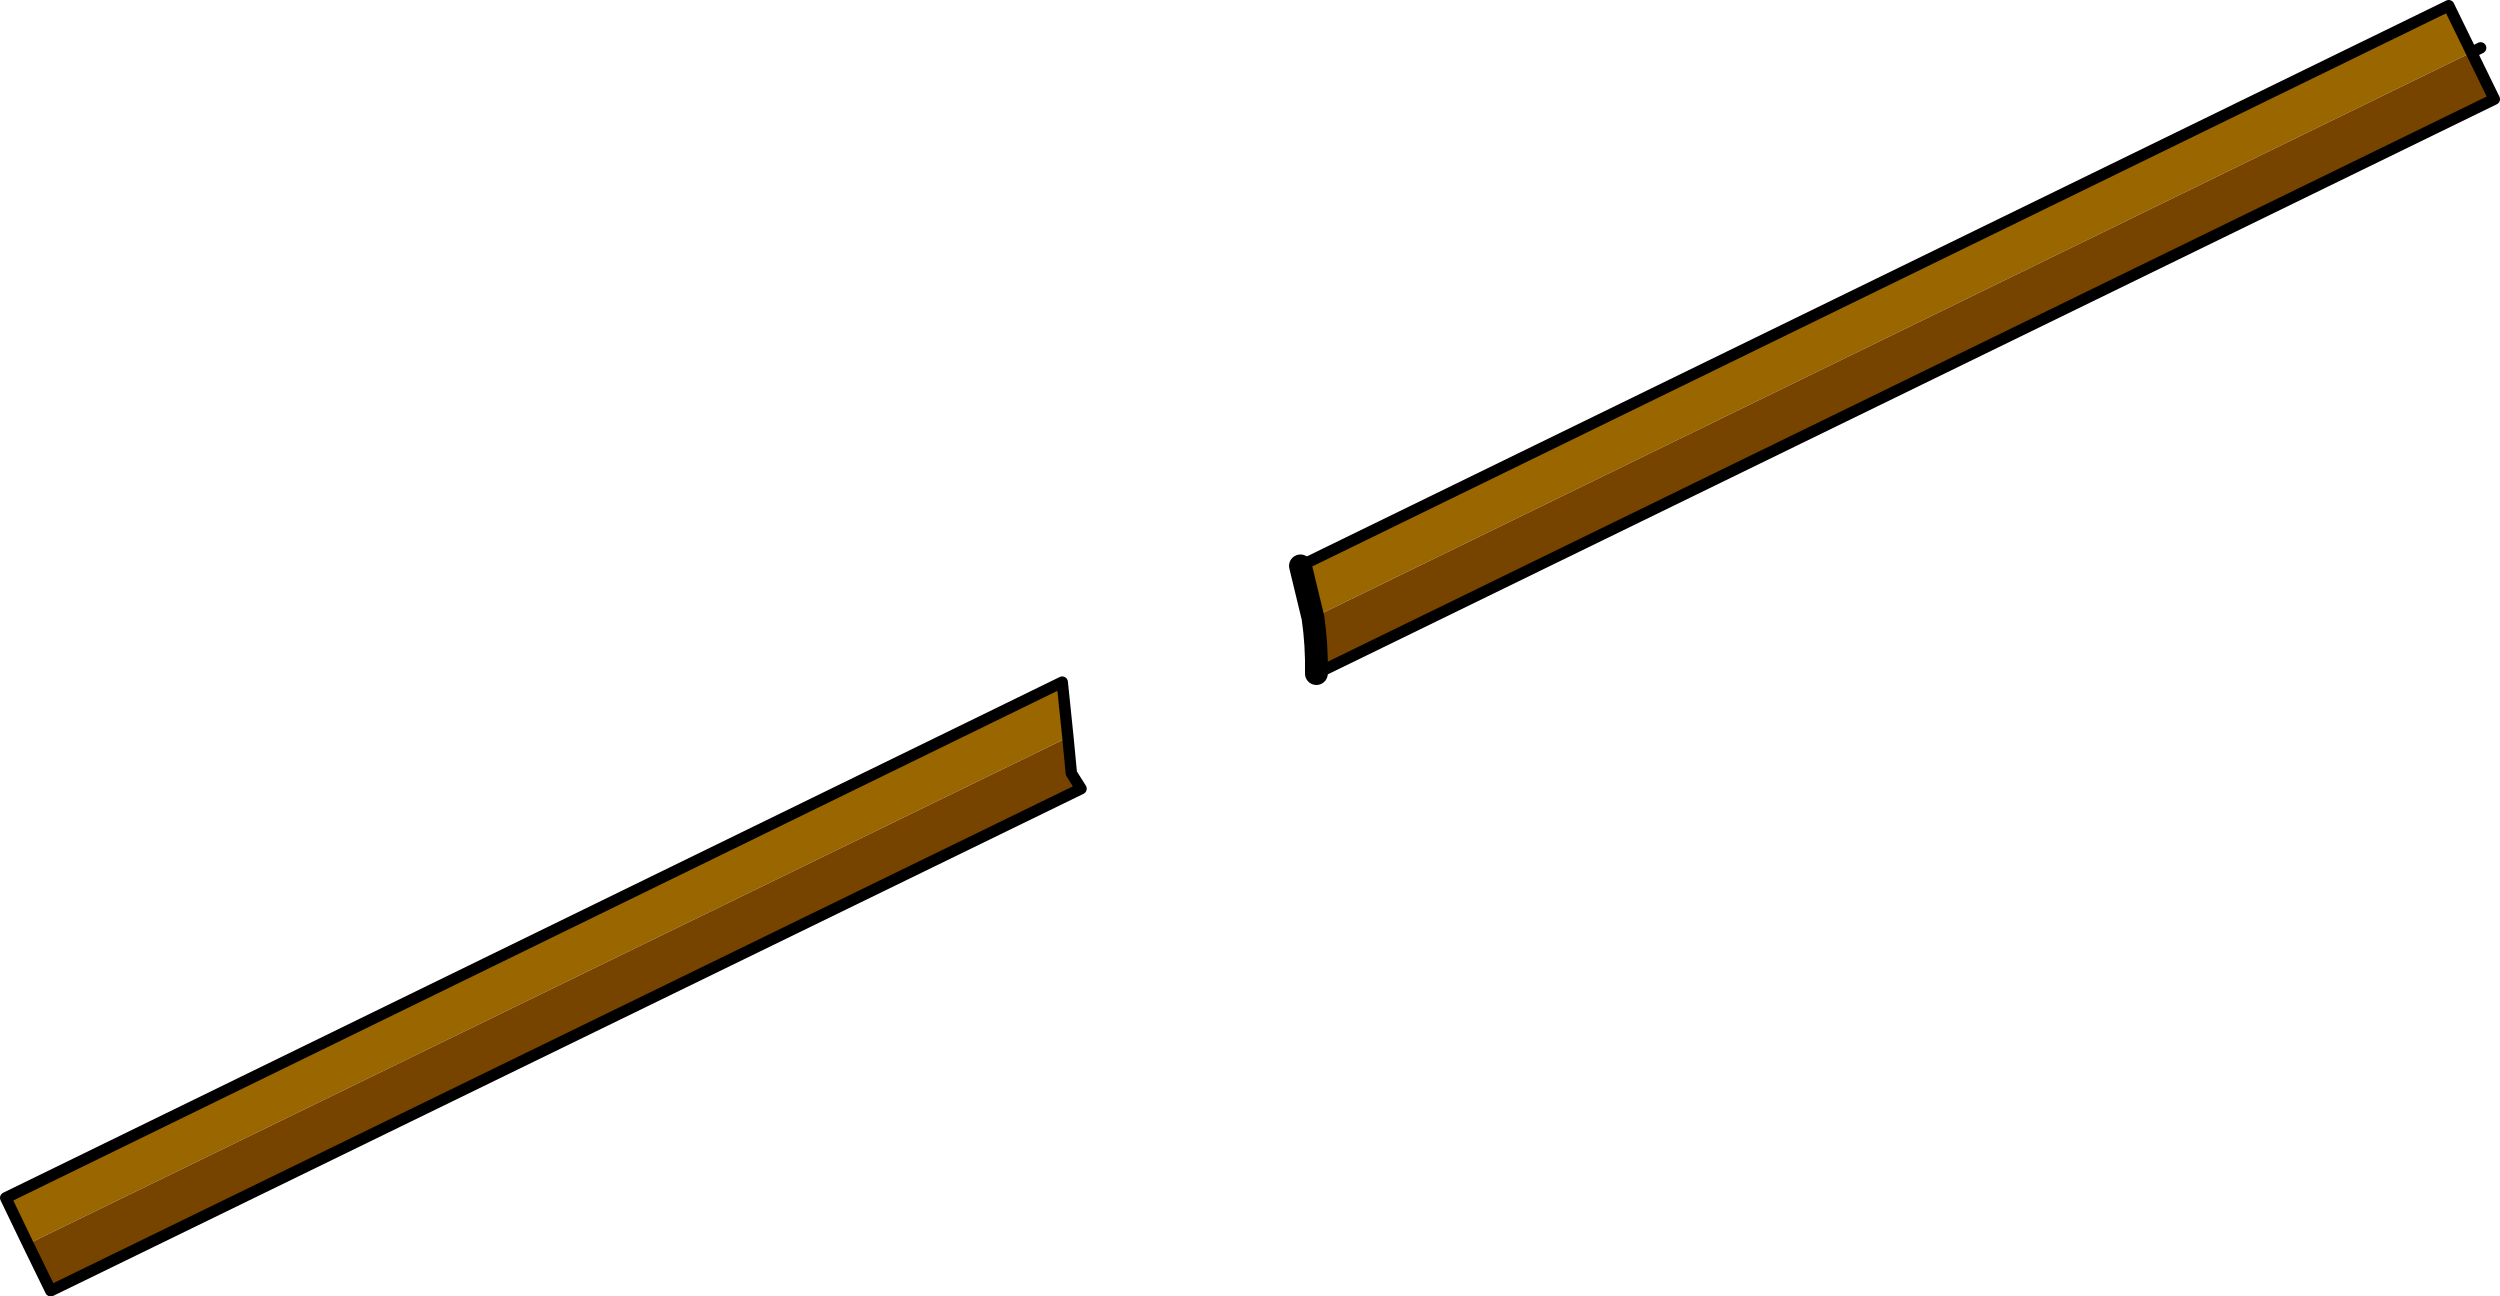 <?xml version="1.0" encoding="UTF-8" standalone="no"?>
<svg xmlns:xlink="http://www.w3.org/1999/xlink" height="113.75px" width="219.35px" xmlns="http://www.w3.org/2000/svg">
  <g transform="matrix(1.0, 0.0, 0.0, 1.0, 70.05, 59.0)">
    <path d="M45.15 -4.8 L44.05 -9.35 144.8 -58.5 146.8 -54.4 45.15 -4.8 M-67.6 50.15 L-69.55 46.1 23.15 0.85 23.65 5.7 -67.6 50.15" fill="#996600" fill-rule="evenodd" stroke="none"/>
    <path d="M45.15 -4.8 L146.8 -54.4 148.8 -50.3 45.45 0.1 Q45.5 -2.4 45.15 -4.8 M23.65 5.7 L23.95 8.85 24.8 10.2 -65.6 54.25 -67.6 50.15 23.65 5.7" fill="#774400" fill-rule="evenodd" stroke="none"/>
    <path d="M44.05 -9.35 L45.15 -4.8 Q45.5 -2.4 45.45 0.1" fill="none" stroke="#000000" stroke-linecap="round" stroke-linejoin="round" stroke-width="2.0"/>
    <path d="M146.8 -54.4 L144.8 -58.5 44.05 -9.35 M45.45 0.1 L148.8 -50.3 146.8 -54.4 147.6 -54.8 M23.65 5.7 L23.95 8.85 24.8 10.2 -65.6 54.25 -67.6 50.15 -69.55 46.1 23.15 0.85 23.65 5.7 Z" fill="none" stroke="#000000" stroke-linecap="round" stroke-linejoin="round" stroke-width="1.0"/>
  </g>
</svg>
